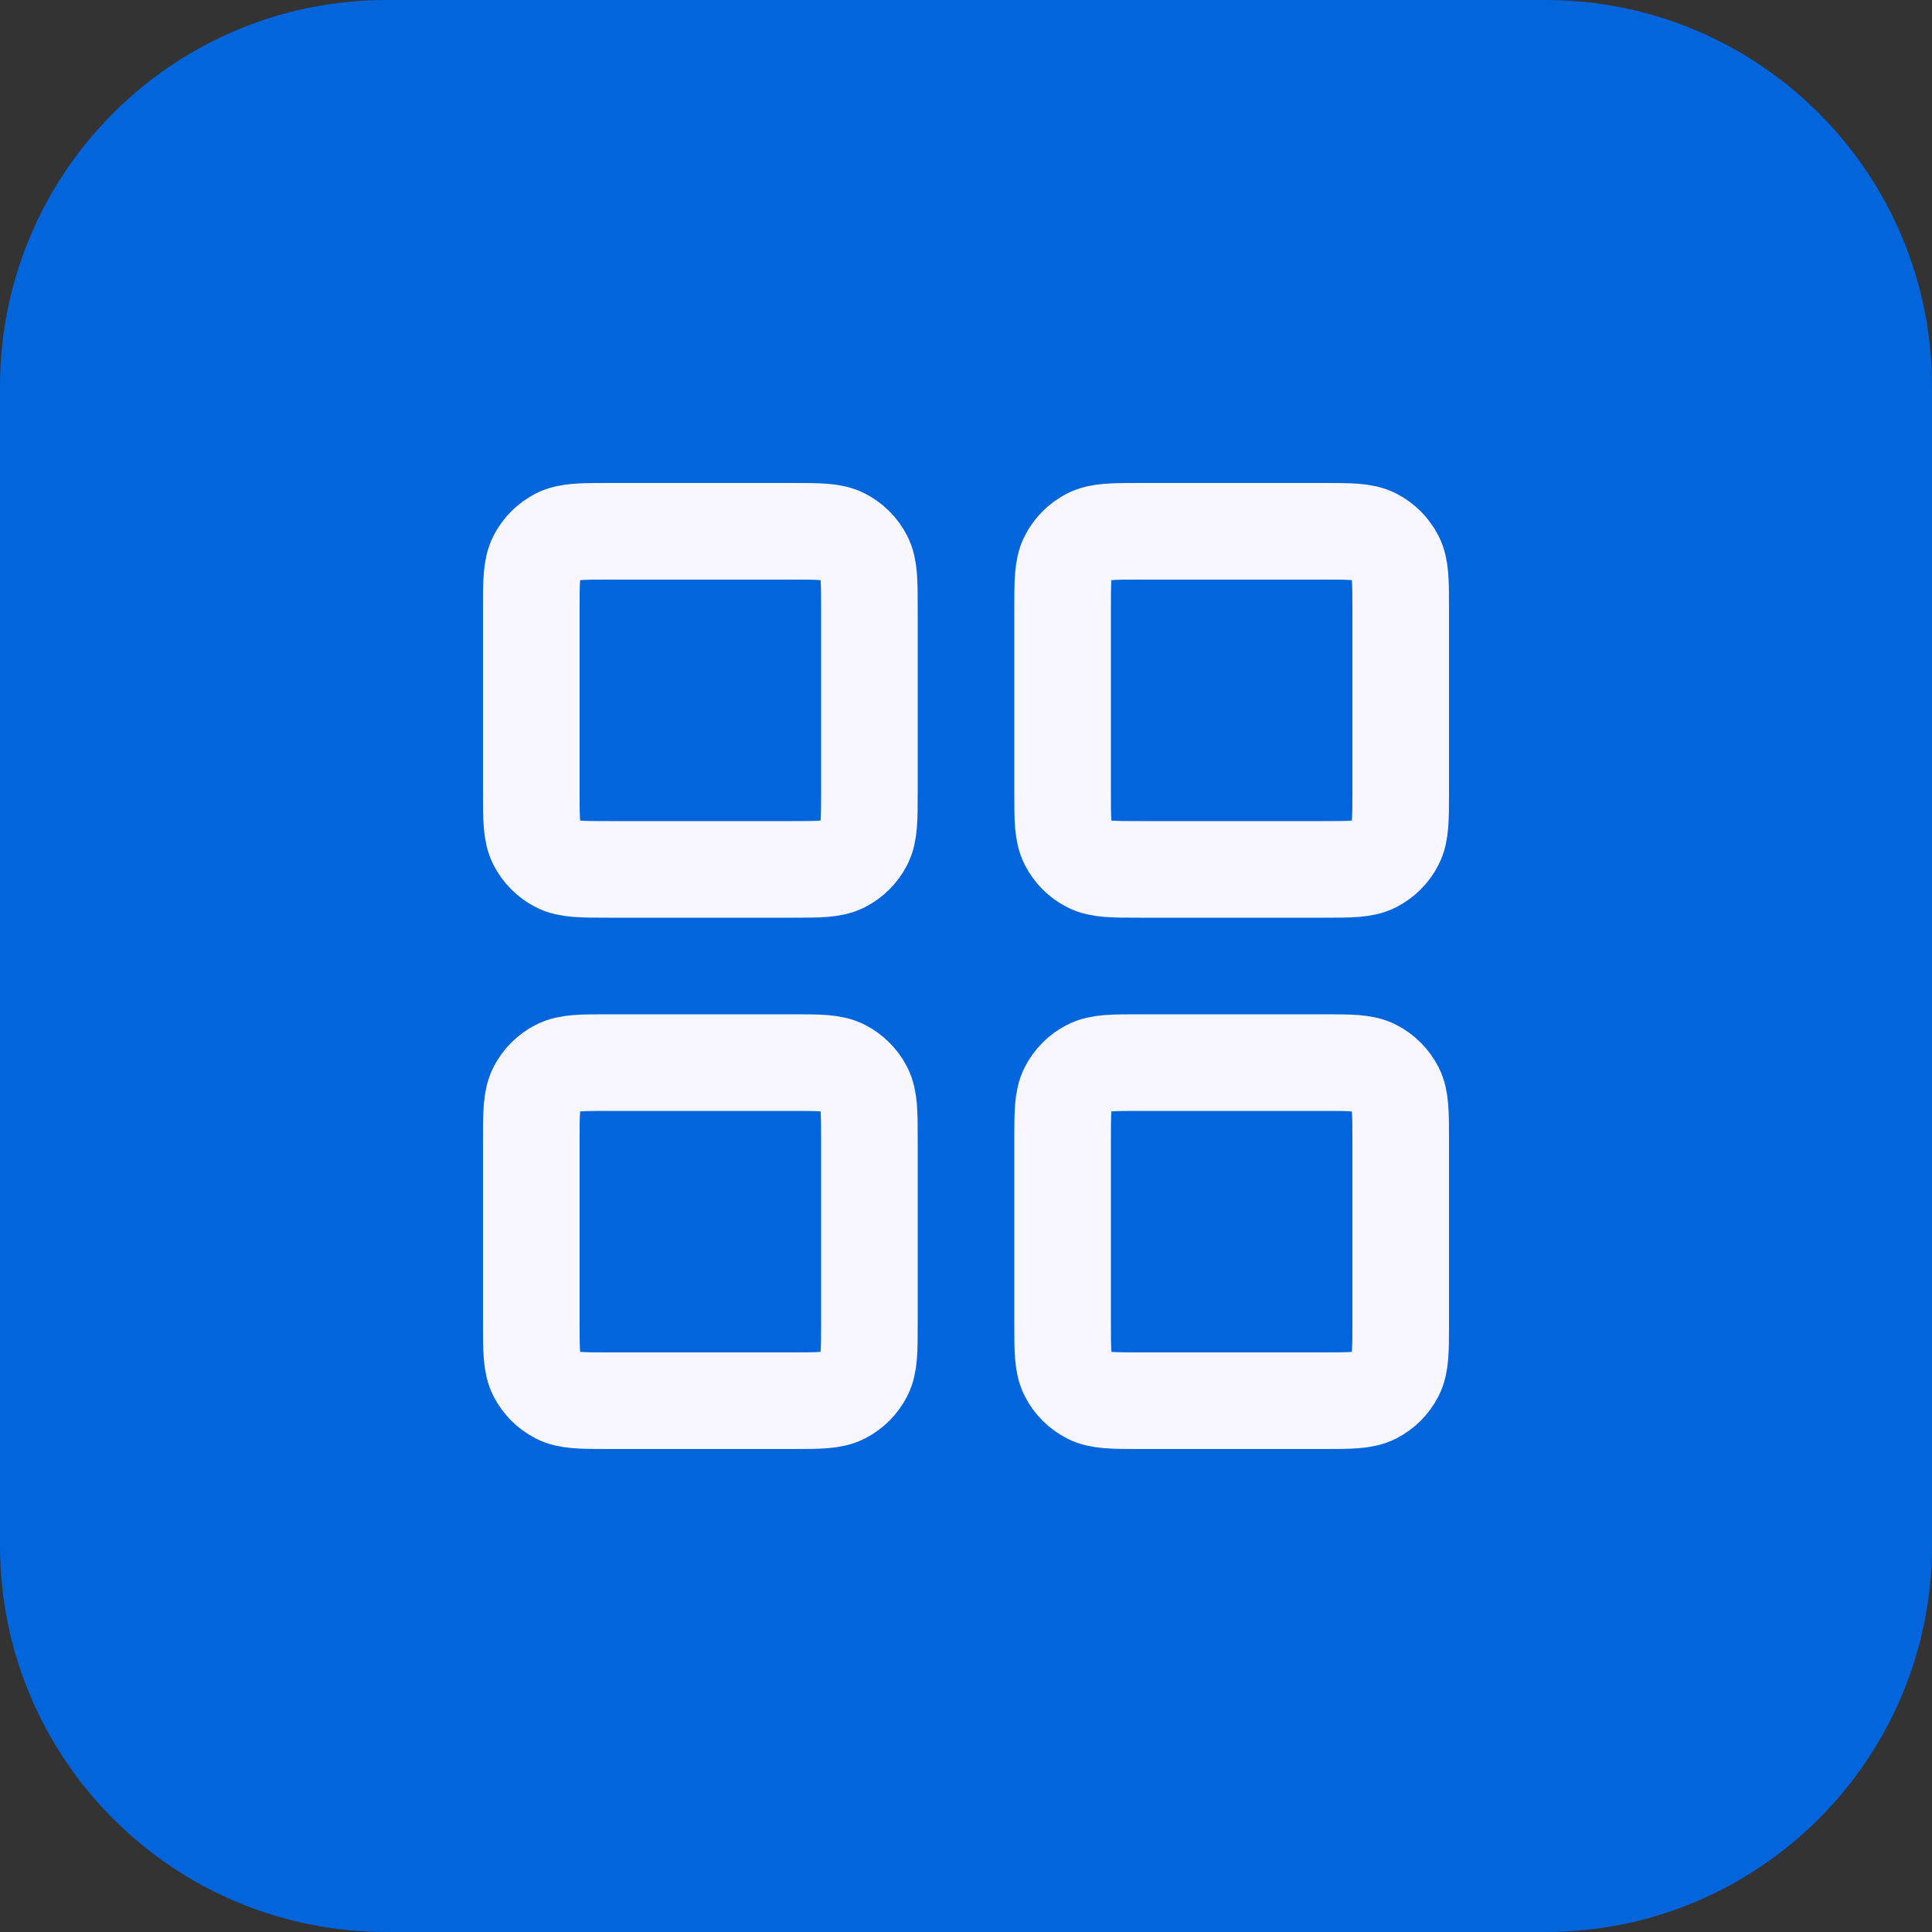 <svg width="40" height="40" viewBox="0 0 40 40" fill="none" xmlns="http://www.w3.org/2000/svg">
<rect x="0" y="0" width="40" height="40" fill="#333333" stroke="none"/>
<path d="M0 8C0 3.582 3.582 0 8 0H32C36.418 0 40 3.582 40 8V32C40 36.418 36.418 40 32 40H8C3.582 40 0 36.418 0 32V8Z" fill="#0265DC"/>
<path d="M16.4 11H12.6C12.04 11 11.76 11 11.546 11.109C11.358 11.205 11.205 11.358 11.109 11.546C11 11.76 11 12.04 11 12.6V16.4C11 16.96 11 17.24 11.109 17.454C11.205 17.642 11.358 17.795 11.546 17.891C11.76 18 12.04 18 12.6 18H16.4C16.96 18 17.24 18 17.454 17.891C17.642 17.795 17.795 17.642 17.891 17.454C18 17.24 18 16.96 18 16.4V12.6C18 12.04 18 11.76 17.891 11.546C17.795 11.358 17.642 11.205 17.454 11.109C17.24 11 16.96 11 16.4 11Z" stroke="#F8F7FF" stroke-width="2" stroke-linecap="round" stroke-linejoin="round"/>
<path d="M27.4 11H23.6C23.04 11 22.76 11 22.546 11.109C22.358 11.205 22.205 11.358 22.109 11.546C22 11.76 22 12.04 22 12.6V16.4C22 16.96 22 17.24 22.109 17.454C22.205 17.642 22.358 17.795 22.546 17.891C22.76 18 23.04 18 23.6 18H27.4C27.96 18 28.24 18 28.454 17.891C28.642 17.795 28.795 17.642 28.891 17.454C29 17.24 29 16.96 29 16.4V12.6C29 12.04 29 11.76 28.891 11.546C28.795 11.358 28.642 11.205 28.454 11.109C28.24 11 27.96 11 27.4 11Z" stroke="#F8F7FF" stroke-width="2" stroke-linecap="round" stroke-linejoin="round"/>
<path d="M27.4 22H23.6C23.04 22 22.76 22 22.546 22.109C22.358 22.205 22.205 22.358 22.109 22.546C22 22.76 22 23.04 22 23.6V27.4C22 27.96 22 28.24 22.109 28.454C22.205 28.642 22.358 28.795 22.546 28.891C22.76 29 23.04 29 23.6 29H27.4C27.96 29 28.24 29 28.454 28.891C28.642 28.795 28.795 28.642 28.891 28.454C29 28.24 29 27.96 29 27.4V23.6C29 23.04 29 22.76 28.891 22.546C28.795 22.358 28.642 22.205 28.454 22.109C28.24 22 27.96 22 27.4 22Z" stroke="#F8F7FF" stroke-width="2" stroke-linecap="round" stroke-linejoin="round"/>
<path d="M16.4 22H12.6C12.04 22 11.76 22 11.546 22.109C11.358 22.205 11.205 22.358 11.109 22.546C11 22.76 11 23.04 11 23.6V27.4C11 27.96 11 28.24 11.109 28.454C11.205 28.642 11.358 28.795 11.546 28.891C11.76 29 12.04 29 12.6 29H16.4C16.96 29 17.24 29 17.454 28.891C17.642 28.795 17.795 28.642 17.891 28.454C18 28.24 18 27.96 18 27.4V23.6C18 23.04 18 22.76 17.891 22.546C17.795 22.358 17.642 22.205 17.454 22.109C17.24 22 16.96 22 16.4 22Z" stroke="#F8F7FF" stroke-width="2" stroke-linecap="round" stroke-linejoin="round"/>
</svg>
